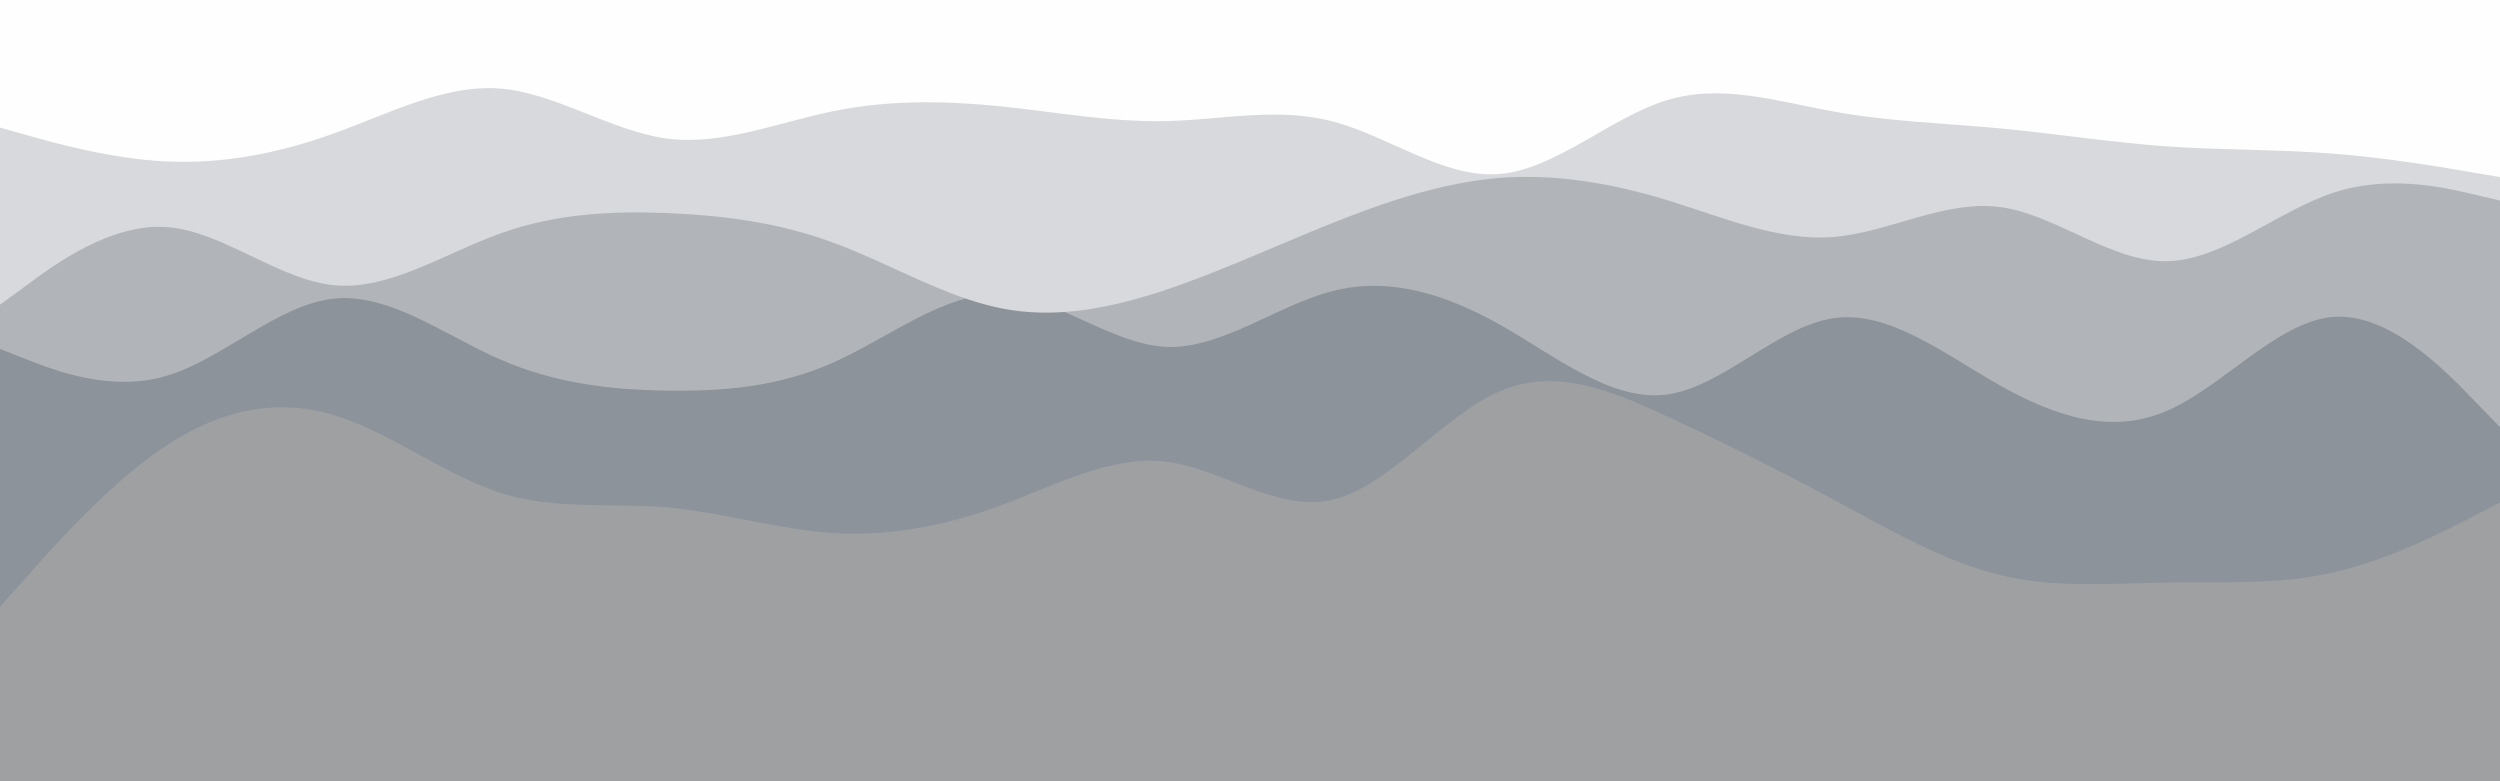 <svg id="visual" viewBox="0 0 960 300" width="960" height="300" xmlns="http://www.w3.org/2000/svg" xmlns:xlink="http://www.w3.org/1999/xlink" version="1.1"><rect x="0" y="0" width="960" height="300" fill="#9ea0a2"></rect><path d="M0 233L10.7 221C21.3 209 42.7 185 64 171C85.3 157 106.7 153 128 159.3C149.3 165.7 170.7 182.3 192 189.2C213.3 196 234.7 193 256 194.8C277.3 196.7 298.7 203.3 320 204.7C341.3 206 362.7 202 384 194.2C405.3 186.3 426.7 174.7 448 177.3C469.3 180 490.7 197 512 191.8C533.3 186.7 554.7 159.3 576 150.2C597.3 141 618.7 150 640 159.8C661.3 169.7 682.7 180.3 704 191.8C725.3 203.3 746.7 215.7 768 220.8C789.3 226 810.7 224 832 223.7C853.3 223.3 874.7 224.7 896 219.8C917.3 215 938.7 204 949.3 198.5L960 193L960 0L949.3 0C938.7 0 917.3 0 896 0C874.7 0 853.3 0 832 0C810.7 0 789.3 0 768 0C746.7 0 725.3 0 704 0C682.7 0 661.3 0 640 0C618.7 0 597.3 0 576 0C554.7 0 533.3 0 512 0C490.7 0 469.3 0 448 0C426.7 0 405.3 0 384 0C362.7 0 341.3 0 320 0C298.7 0 277.3 0 256 0C234.7 0 213.3 0 192 0C170.7 0 149.3 0 128 0C106.7 0 85.3 0 64 0C42.7 0 21.3 0 10.7 0L0 0Z" fill="#8d939a"></path><path d="M0 134L10.7 138.2C21.3 142.3 42.7 150.7 64 144.3C85.3 138 106.7 117 128 114.7C149.3 112.3 170.7 128.7 192 138C213.3 147.3 234.7 149.7 256 150C277.3 150.3 298.7 148.7 320 139.2C341.3 129.7 362.7 112.3 384 113C405.3 113.7 426.7 132.3 448 133.2C469.3 134 490.7 117 512 111.7C533.3 106.3 554.7 112.7 576 124.7C597.3 136.7 618.7 154.3 640 151.5C661.3 148.7 682.7 125.3 704 122.2C725.3 119 746.7 136 768 148C789.3 160 810.7 167 832 157.8C853.3 148.7 874.7 123.3 896 121.7C917.3 120 938.7 142 949.3 153L960 164L960 0L949.3 0C938.7 0 917.3 0 896 0C874.7 0 853.3 0 832 0C810.7 0 789.3 0 768 0C746.7 0 725.3 0 704 0C682.7 0 661.3 0 640 0C618.7 0 597.3 0 576 0C554.7 0 533.3 0 512 0C490.7 0 469.3 0 448 0C426.7 0 405.3 0 384 0C362.7 0 341.3 0 320 0C298.7 0 277.3 0 256 0C234.7 0 213.3 0 192 0C170.7 0 149.3 0 128 0C106.7 0 85.3 0 64 0C42.7 0 21.3 0 10.7 0L0 0Z" fill="#b1b5ba"></path><path d="M0 117L10.7 109.2C21.3 101.3 42.7 85.7 64 87.2C85.3 88.7 106.7 107.3 128 109.5C149.3 111.7 170.7 97.3 192 89.7C213.3 82 234.7 81 256 81.8C277.3 82.7 298.7 85.3 320 93.2C341.3 101 362.7 114 384 118.3C405.3 122.7 426.7 118.3 448 111.2C469.3 104 490.7 94 512 85.5C533.3 77 554.7 70 576 68.3C597.3 66.7 618.7 70.3 640 76.8C661.3 83.3 682.7 92.7 704 91C725.3 89.3 746.7 76.7 768 79.5C789.3 82.3 810.7 100.7 832 100.3C853.3 100 874.7 81 896 74C917.3 67 938.7 72 949.3 74.5L960 77L960 0L949.3 0C938.7 0 917.3 0 896 0C874.7 0 853.3 0 832 0C810.7 0 789.3 0 768 0C746.7 0 725.3 0 704 0C682.7 0 661.3 0 640 0C618.7 0 597.3 0 576 0C554.7 0 533.3 0 512 0C490.7 0 469.3 0 448 0C426.7 0 405.3 0 384 0C362.7 0 341.3 0 320 0C298.7 0 277.3 0 256 0C234.7 0 213.3 0 192 0C170.7 0 149.3 0 128 0C106.7 0 85.3 0 64 0C42.7 0 21.3 0 10.7 0L0 0Z" fill="#d7d9dc"></path><path d="M0 49L10.7 52C21.3 55 42.7 61 64 62C85.3 63 106.7 59 128 51.3C149.3 43.7 170.7 32.3 192 34C213.3 35.7 234.7 50.3 256 53.2C277.3 56 298.7 47 320 42.7C341.3 38.3 362.7 38.7 384 40.8C405.3 43 426.7 47 448 46.5C469.3 46 490.7 41 512 46.7C533.3 52.3 554.7 68.7 576 66.8C597.3 65 618.7 45 640 38.5C661.3 32 682.7 39 704 42.8C725.3 46.7 746.7 47.3 768 49.3C789.3 51.3 810.7 54.7 832 56.2C853.3 57.7 874.7 57.3 896 59C917.3 60.7 938.7 64.3 949.3 66.2L960 68L960 0L949.3 0C938.7 0 917.3 0 896 0C874.7 0 853.3 0 832 0C810.7 0 789.3 0 768 0C746.7 0 725.3 0 704 0C682.7 0 661.3 0 640 0C618.7 0 597.3 0 576 0C554.7 0 533.3 0 512 0C490.7 0 469.3 0 448 0C426.7 0 405.3 0 384 0C362.7 0 341.3 0 320 0C298.7 0 277.3 0 256 0C234.7 0 213.3 0 192 0C170.7 0 149.3 0 128 0C106.7 0 85.3 0 64 0C42.7 0 21.3 0 10.7 0L0 0Z" fill="#fefefe"></path></svg>